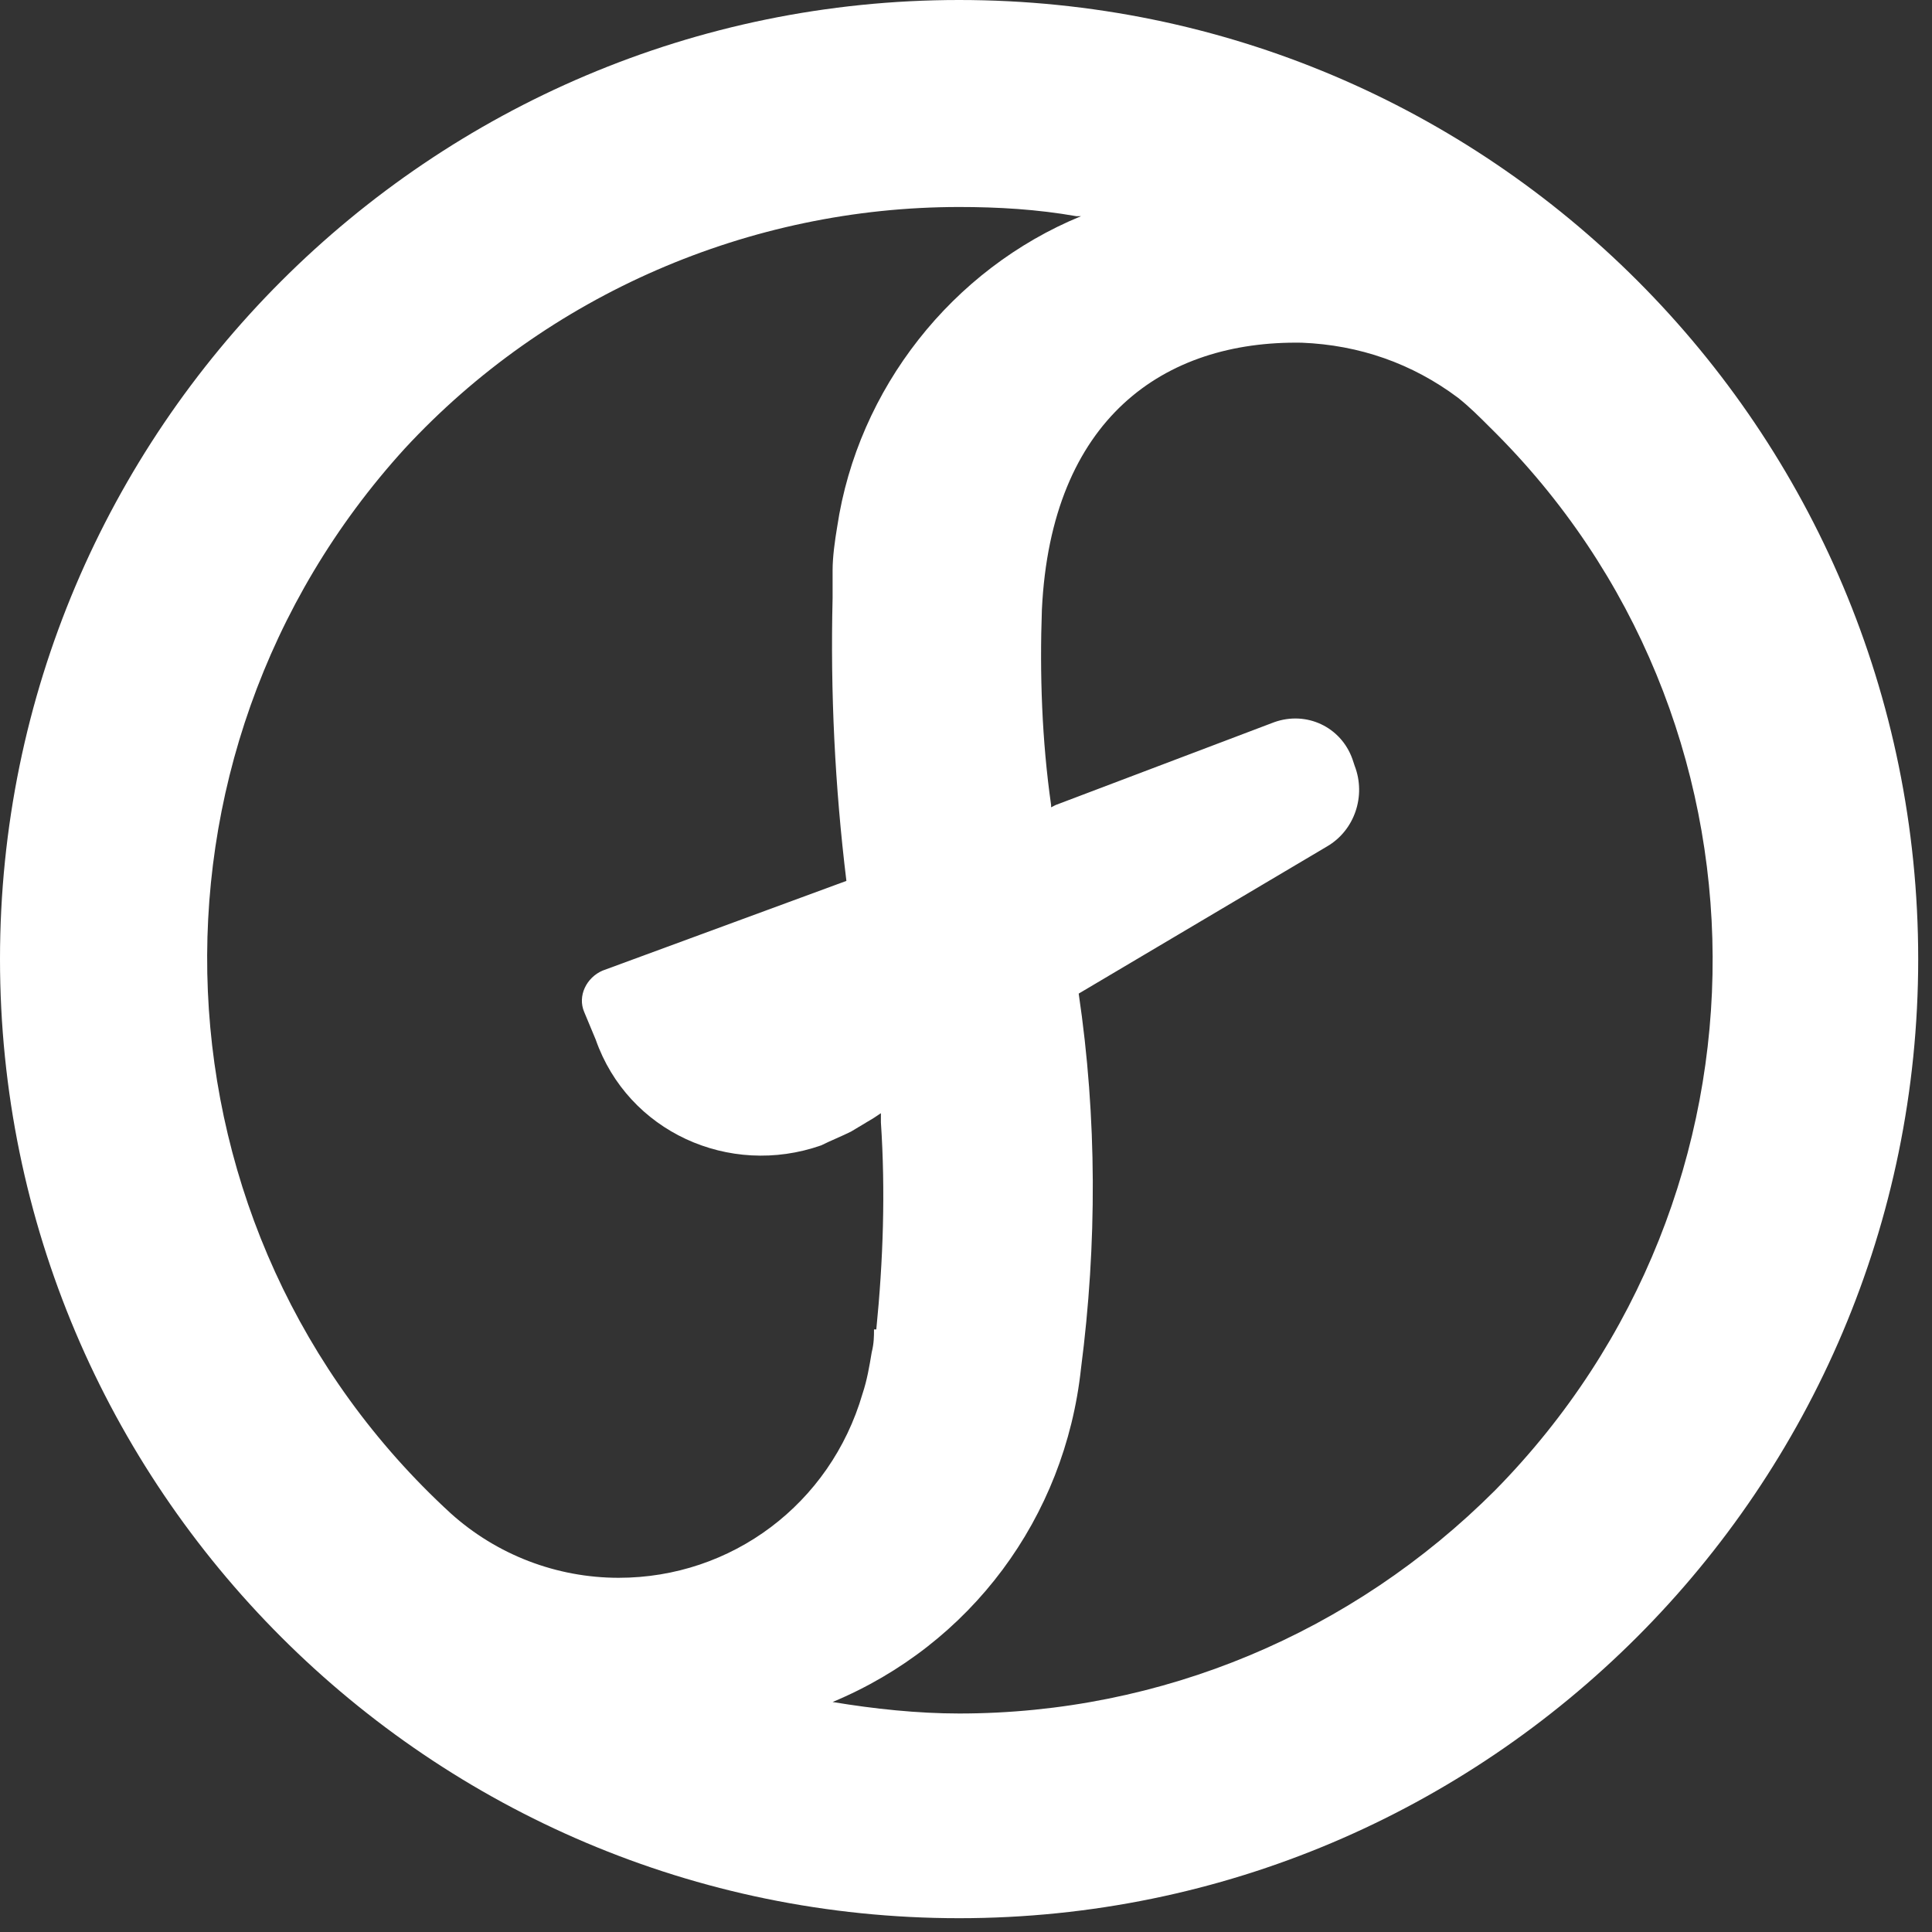 <svg xmlns="http://www.w3.org/2000/svg" class="freeos-logo-icon inline-block fill-current text-primary header-logoicon" viewBox="0 0 84 84"><rect x="0" y="0" width="84" height="84" fill="#333333" stroke="none"/><path fill="#fff" d="M41.7 0C18.7 0 0 18.7 0 41.7c0 23 18.7 41.7 41.7 41.7 23 0 41.7-18.7 41.7-41.7C83.4 18.7 64.8 0 41.7 0zM26.9 68.6c-2.7 0-5.3-1-7.3-2.8-13.3-12.2-14.2-32.9-2-46.3C23.8 12.8 32.6 9 41.7 9c1.7 0 3.4.1 5.1.4h.2c-5.6 2.3-9.7 7.5-10.6 13.5-.1.6-.2 1.3-.2 1.9V26c-.1 4.1.1 8.2.6 12.3l-10.6 3.9c-.7.3-1.1 1.1-.8 1.8l.5 1.2c1.4 4 5.8 6 9.8 4.6.4-.2.9-.4 1.3-.6l1-.6.3-.2v.4c.2 3 .1 6-.2 9H38c0 .3 0 .6-.1 1-.1.6-.2 1.2-.4 1.8-1.4 4.8-5.7 8-10.6 8zm14.8 5.9c-1.8 0-3.7-.2-5.5-.5 6-2.5 10.1-8 10.8-14.5.7-5.4.7-10.9-.1-16.3l10.8-6.4c1.2-.7 1.7-2.2 1.2-3.5l-.1-.3c-.5-1.4-2-2.1-3.4-1.6L45.9 35l-.2.1V35c-.4-2.8-.5-5.7-.4-8.5.4-8.3 5.3-11.7 11.3-11.6 2.5.1 4.8.9 6.8 2.4.5.4.9.8 1.4 1.3 12.8 12.6 12.9 33.3.2 46.2-6.2 6.2-14.5 9.7-23.3 9.7z"/></svg>